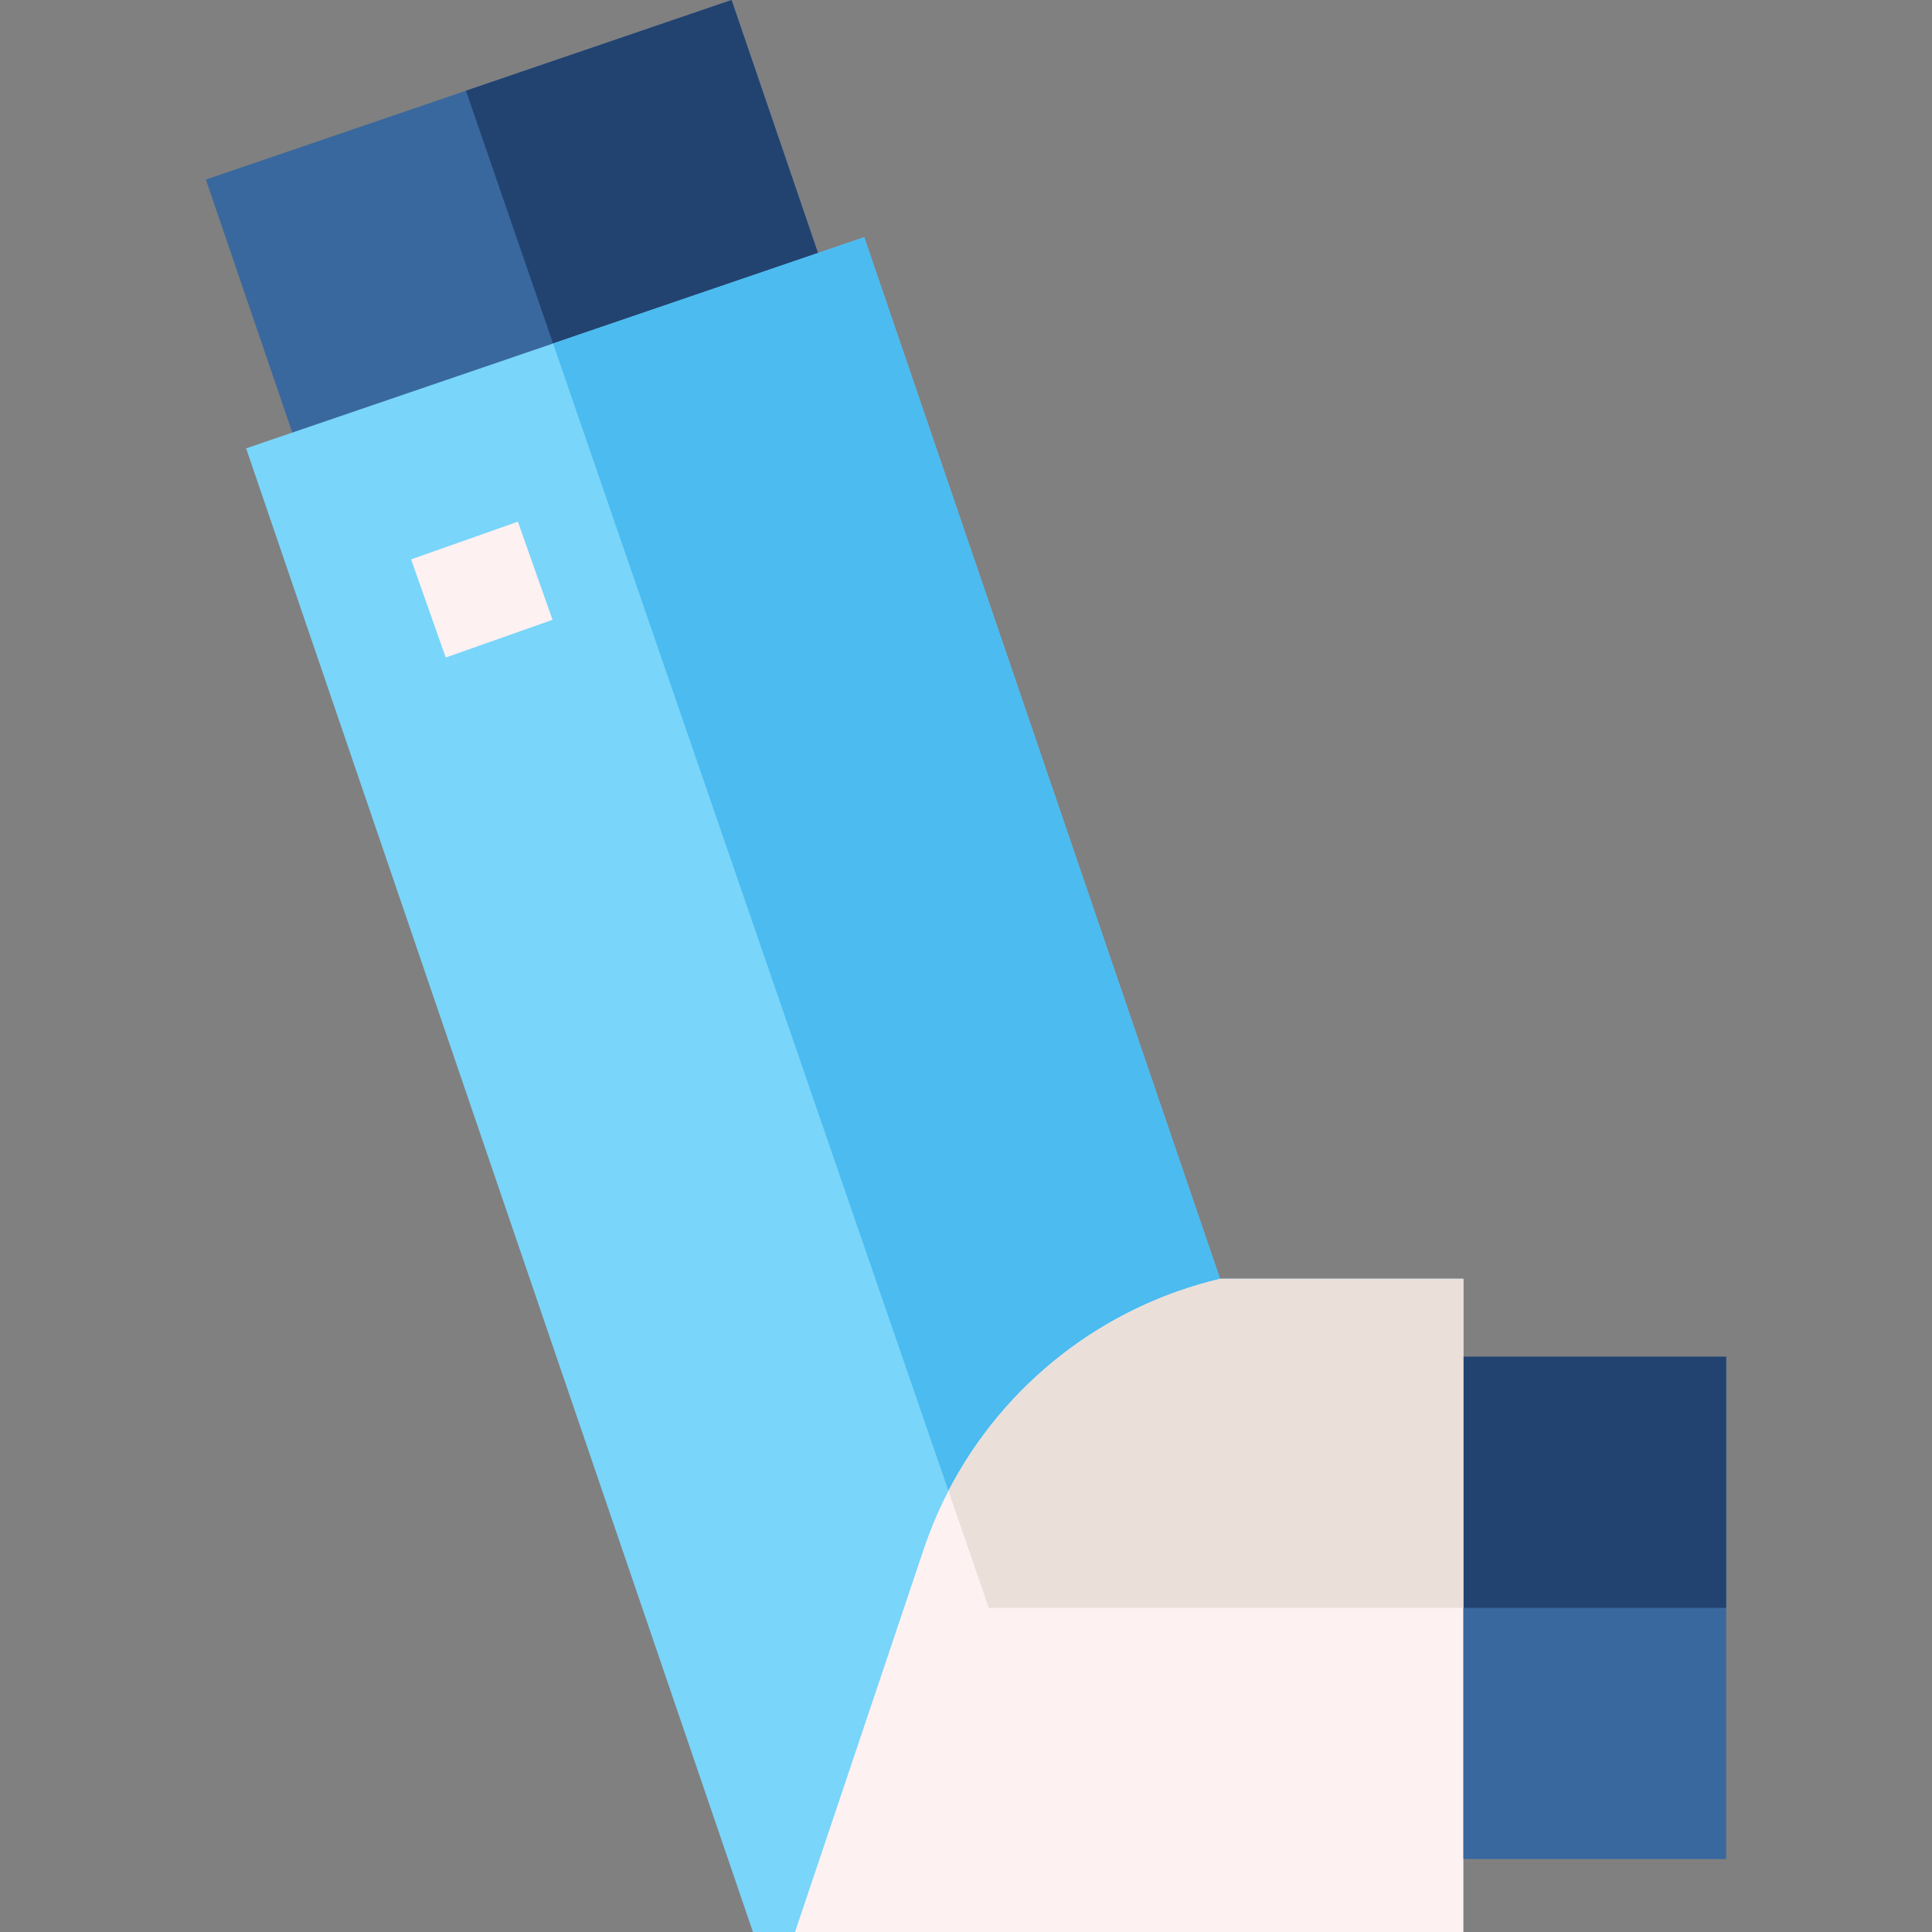 <svg id="Capa_1" enable-background="new 0 0 511.79 511.79" height="512" viewBox="0 0 511.79 511.79" width="512" xmlns="http://www.w3.org/2000/svg"><rect x="0" y="0" width="511.79" height="511.79" fill="#808080" stroke="none"/><g><path d="m221.535 81.22-14.19 4.84-1.46.5-12.74 4.35-41.75 14.26-46.94 16.04-22.18 7.58-27.74-81.22 68.9-23.54 70.36-24.03z" fill="#39689e"/><path d="m193.795 0 27.74 81.22-14.19 4.84-1.46.5-12.74 4.35-41.75 14.26-27.96-81.14z" fill="#224370"/><path d="m387.625 338.77v173.02h-188.17l-134.26-393.02 81.32-27.78 82.41-28.15 94.26 275.93z" fill="#79d5fa"/><path d="m357.625 359.4h99.63v133.06h-99.63z" fill="#39689e"/><path d="m112.571 142.479h30v27.569h-30z" fill="#fef1f2" transform="matrix(.943 -.333 .333 .943 -44.701 51.311)"/><path d="m357.625 359.4h99.63v66.53h-99.63z" fill="#224370"/><path d="m387.625 338.77v87.16h-125.7l-115.41-334.94 82.41-28.15 94.26 275.93z" fill="#4bbbf0"/><path d="m387.625 338.77v173.02h-177.02l34.08-101.38c1.81-5.38 4.01-10.55 6.56-15.47 14.71-28.41 41.1-48.87 71.97-56.17z" fill="#fef1f2"/><path d="m387.625 338.77v87.16h-125.7l-10.68-30.99c14.71-28.41 41.1-48.87 71.97-56.17z" fill="#ebdfd9"/></g></svg>